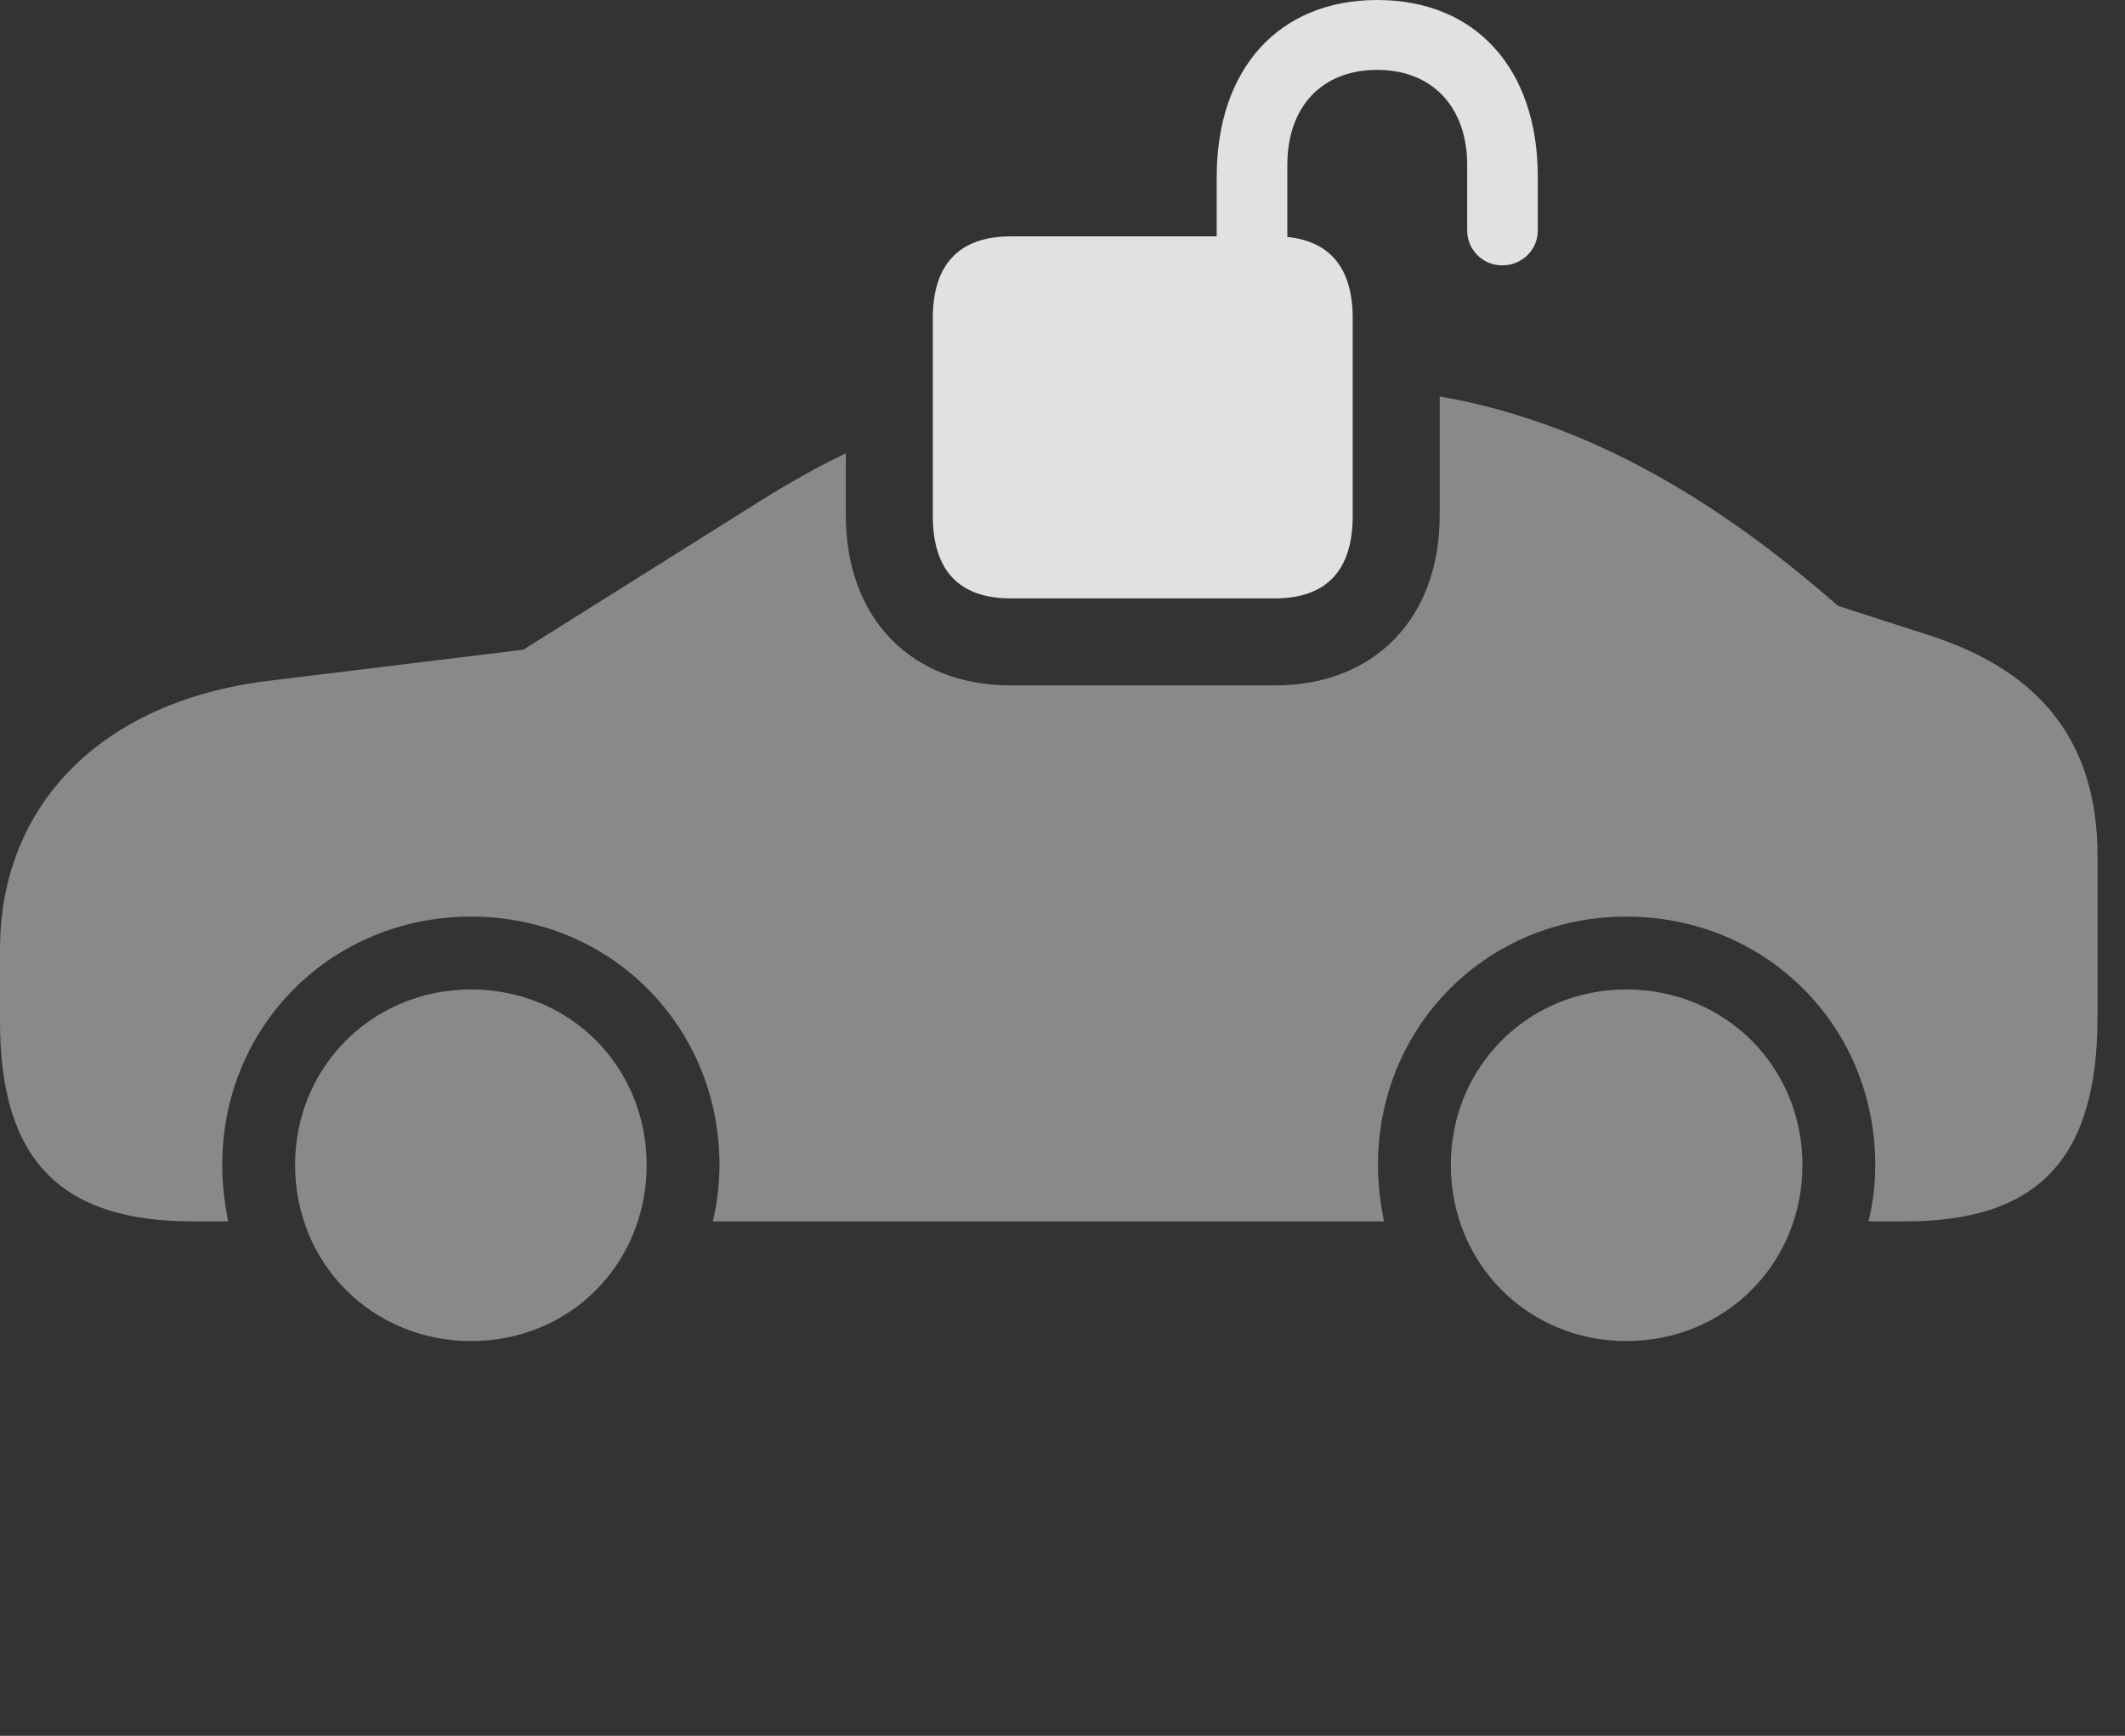 <?xml version="1.0" encoding="UTF-8"?>
<!--Generator: Apple Native CoreSVG 341-->
<!DOCTYPE svg
PUBLIC "-//W3C//DTD SVG 1.1//EN"
       "http://www.w3.org/Graphics/SVG/1.1/DTD/svg11.dtd">
<svg version="1.1" xmlns="http://www.w3.org/2000/svg" xmlns:xlink="http://www.w3.org/1999/xlink" viewBox="0 0 27.92 22.803">
 <rect x="0" y="0" width="27.92" height="22.803" fill="#333333" stroke="none"/>
 <g>
  <rect height="22.803" opacity="0" width="27.92" x="0" y="0"/>
  <path d="M8.496 15.303C8.496 16.602 7.49 17.617 6.191 17.617C4.893 17.617 3.877 16.602 3.877 15.303C3.877 14.014 4.893 12.998 6.191 12.998C7.49 12.998 8.496 14.014 8.496 15.303ZM23.682 15.303C23.682 16.602 22.666 17.617 21.367 17.617C20.078 17.617 19.062 16.602 19.062 15.303C19.062 14.014 20.078 12.998 21.367 12.998C22.666 12.998 23.682 14.014 23.682 15.303ZM24.15 7.959L25.361 8.35C26.836 8.828 27.559 9.775 27.559 11.24L27.559 13.359C27.559 15.215 26.787 16.045 25.029 16.045L24.551 16.045C24.609 15.801 24.639 15.557 24.639 15.303C24.639 13.477 23.203 12.041 21.367 12.041C19.541 12.041 18.105 13.477 18.105 15.303C18.105 15.557 18.135 15.801 18.184 16.045L9.365 16.045C9.424 15.801 9.453 15.557 9.453 15.303C9.453 13.477 8.018 12.041 6.191 12.041C4.355 12.041 2.92 13.477 2.92 15.303C2.92 15.557 2.949 15.801 2.998 16.045L2.529 16.045C0.791 16.045 0 15.234 0 13.418L0 12.471C0 10.586 1.318 9.219 3.516 8.945L6.875 8.535L9.971 6.592C10.37 6.342 10.743 6.131 11.113 5.955L11.113 6.768C11.113 8.125 11.973 9.004 13.281 9.004L16.748 9.004C18.057 9.004 18.916 8.125 18.916 6.768L18.916 5.208C21.158 5.595 22.929 6.894 24.15 7.959Z" fill="white" fill-opacity="0.425"/>
  <path d="M13.281 7.861L16.748 7.861C17.422 7.861 17.773 7.5 17.773 6.777L17.773 4.18C17.773 3.467 17.422 3.105 16.748 3.105L13.281 3.105C12.607 3.105 12.256 3.467 12.256 4.18L12.256 6.777C12.256 7.5 12.607 7.861 13.281 7.861ZM15.986 3.76L16.914 3.76L16.914 2.168C16.914 1.406 17.363 0.918 18.096 0.918C18.818 0.918 19.277 1.406 19.277 2.168L19.277 3.027C19.277 3.281 19.482 3.486 19.736 3.486C20 3.486 20.205 3.281 20.205 3.027L20.205 2.324C20.205 0.898 19.385 0 18.096 0C16.807 0 15.986 0.898 15.986 2.324Z" fill="white" fill-opacity="0.85"/>
 </g>
</svg>

